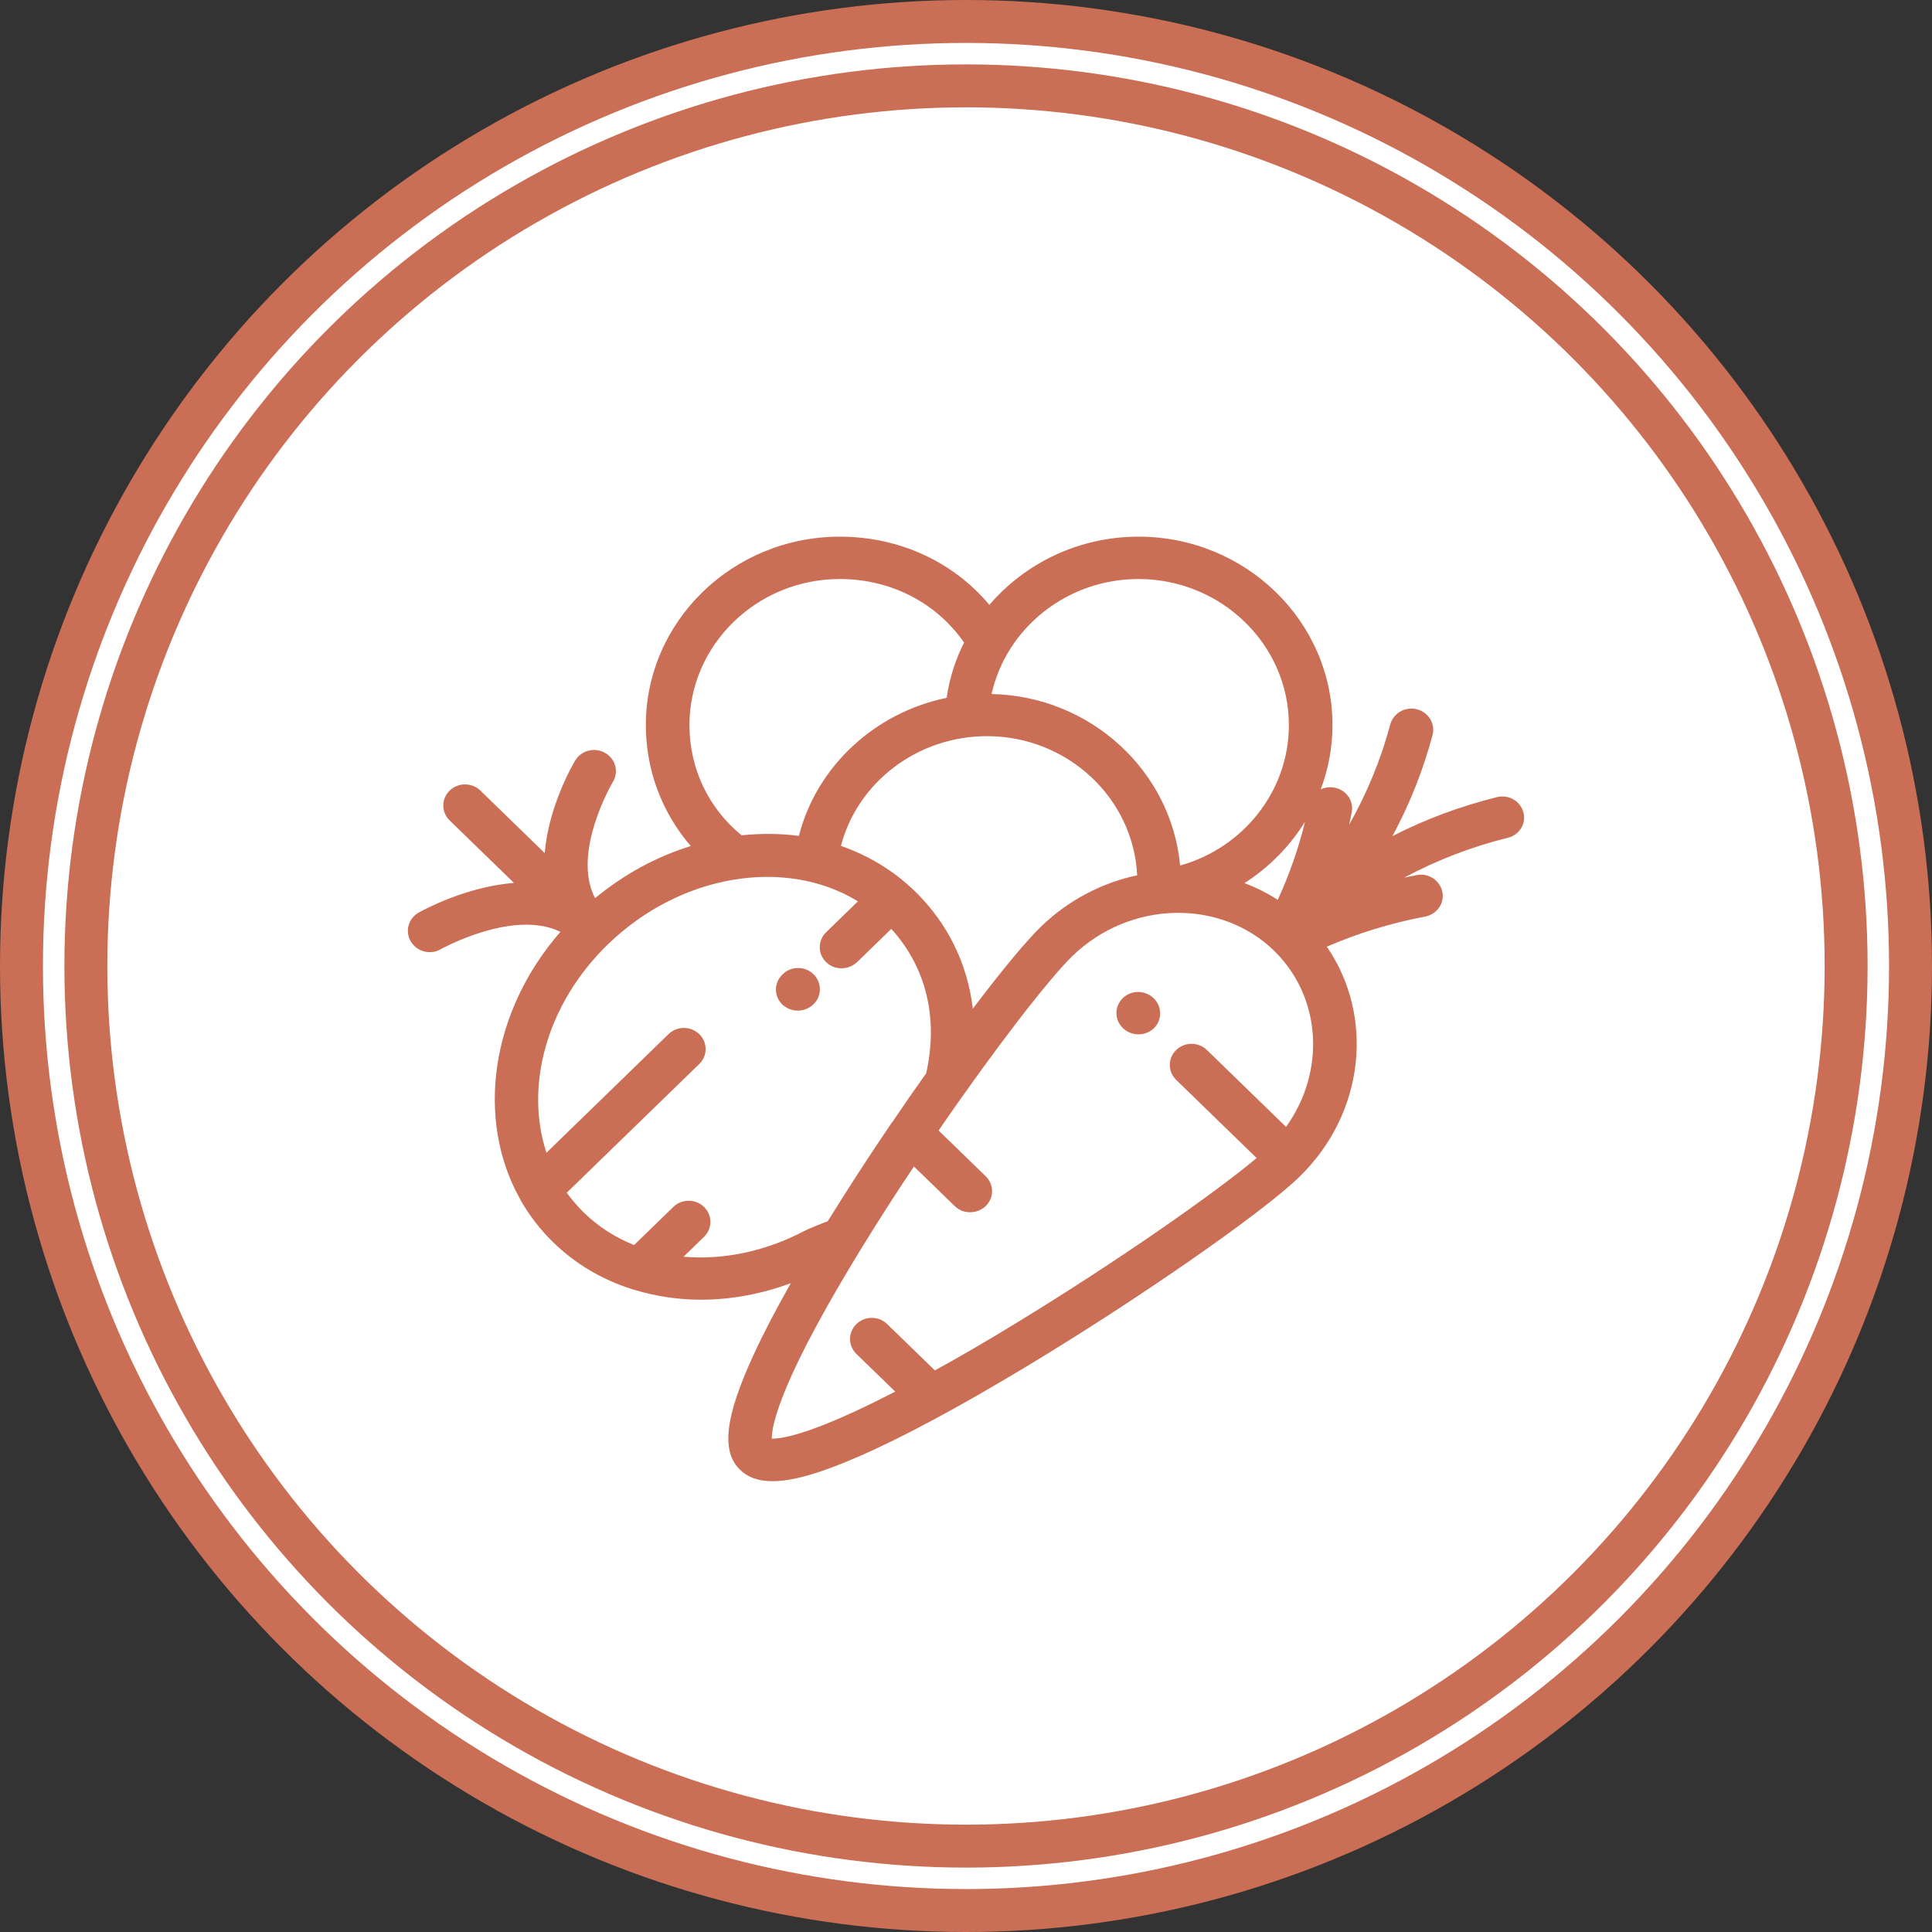 <svg width="90" height="90" viewBox="0 0 90 90" fill="none" xmlns="http://www.w3.org/2000/svg">
<rect x="0" y="0" width="90" height="90" fill="#333333" stroke="none"/>
<circle cx="45" cy="45" r="45" fill="#CA6E55"/>
<circle cx="45" cy="45" r="40" fill="white"/>
<circle cx="45" cy="45" r="42.5" stroke="white"/>
<path d="M53.746 46.507C53.34 46.112 52.7 46.112 52.304 46.497C51.908 46.882 51.908 47.503 52.304 47.888L52.314 47.898C52.517 48.085 52.771 48.184 53.035 48.184C53.299 48.184 53.553 48.085 53.756 47.898C54.142 47.513 54.142 46.892 53.746 46.507ZM70.967 37.845C70.825 37.312 70.277 36.996 69.728 37.135C68.033 37.559 66.398 38.16 64.865 38.95C65.667 37.46 66.296 35.882 66.733 34.244C66.875 33.711 66.54 33.178 66.002 33.04C65.454 32.902 64.905 33.228 64.763 33.751C64.326 35.388 63.676 36.957 62.844 38.427C62.885 38.23 62.935 38.042 62.966 37.845C63.077 37.312 62.712 36.789 62.163 36.691C61.94 36.651 61.717 36.681 61.524 36.77C61.879 35.832 62.072 34.826 62.072 33.78C62.072 28.936 58.021 25 53.035 25C50.253 25 47.755 26.233 46.089 28.177C44.404 26.164 41.886 25 39.123 25C34.138 25 30.086 28.936 30.086 33.78C30.086 35.882 30.838 37.855 32.178 39.413C30.574 39.907 29.061 40.735 27.72 41.84C26.613 39.729 28.522 36.464 28.553 36.424C28.837 35.951 28.675 35.349 28.187 35.073C27.7 34.796 27.081 34.954 26.796 35.428C26.715 35.556 25.557 37.529 25.375 39.739L22.379 36.829C21.983 36.444 21.343 36.444 20.947 36.829C20.551 37.214 20.551 37.835 20.947 38.22L23.943 41.13C21.668 41.308 19.648 42.432 19.506 42.511C19.018 42.787 18.856 43.389 19.14 43.863C19.333 44.178 19.668 44.356 20.023 44.356C20.196 44.356 20.369 44.317 20.531 44.218C20.572 44.198 23.923 42.334 26.106 43.409C22.846 47.148 22.156 52.14 24.217 55.84C24.227 55.869 24.247 55.889 24.258 55.918C24.664 56.629 25.172 57.29 25.781 57.882C26.806 58.878 28.045 59.608 29.406 60.042C29.457 60.062 29.518 60.082 29.578 60.092C30.553 60.387 31.589 60.545 32.655 60.545C34.036 60.545 35.448 60.289 36.839 59.776C36.128 61.029 35.539 62.163 35.092 63.14C33.772 66.011 33.589 67.609 34.473 68.467C34.838 68.822 35.326 69 35.986 69C36.93 69 38.22 68.625 39.966 67.865C41.997 66.987 44.678 65.547 47.724 63.712C52.944 60.575 58.813 56.5 60.529 54.823C63.585 51.854 64.032 47.335 61.808 44.1C63.27 43.468 64.804 42.995 66.388 42.699C66.936 42.59 67.302 42.077 67.19 41.544C67.078 41.012 66.55 40.657 66.002 40.765C65.809 40.804 65.616 40.844 65.413 40.883C66.926 40.074 68.551 39.443 70.236 39.029C70.774 38.9 71.109 38.368 70.967 37.845ZM53.035 26.973C56.894 26.973 60.041 30.031 60.041 33.78C60.041 36.839 57.929 39.492 54.974 40.321C54.568 35.911 50.801 32.429 46.191 32.33C46.881 29.252 49.704 26.973 53.035 26.973ZM60.793 38.279C60.488 39.532 60.062 40.745 59.523 41.919C59.036 41.604 58.508 41.337 57.97 41.14C59.127 40.4 60.092 39.413 60.793 38.279ZM45.978 34.293C49.725 34.293 52.801 37.174 52.974 40.775C51.349 41.12 49.785 41.919 48.496 43.162C47.785 43.853 46.638 45.244 45.318 46.99C45.074 44.908 44.15 43.005 42.617 41.515C41.632 40.558 40.464 39.857 39.174 39.404C39.946 36.444 42.738 34.293 45.978 34.293ZM32.117 33.78C32.117 30.031 35.265 26.973 39.123 26.973C41.489 26.973 43.612 28.068 44.911 29.933C44.505 30.732 44.231 31.6 44.099 32.508C40.748 33.198 38.047 35.694 37.215 38.94C36.473 38.841 35.702 38.822 34.91 38.881C34.788 38.891 34.666 38.9 34.544 38.91C33.001 37.648 32.117 35.793 32.117 33.78ZM31.843 58.543L32.797 57.615C33.193 57.23 33.193 56.609 32.797 56.224C32.401 55.84 31.762 55.84 31.366 56.224L29.538 58C28.675 57.655 27.883 57.152 27.212 56.5C26.908 56.205 26.644 55.889 26.4 55.563L32.574 49.565C32.97 49.18 32.97 48.559 32.574 48.174C32.178 47.789 31.538 47.789 31.142 48.174L25.456 53.699C24.44 50.621 25.436 46.793 28.309 44.001C31.721 40.686 36.626 39.936 39.966 41.988L38.484 43.429C38.088 43.813 38.088 44.435 38.484 44.82C38.687 45.017 38.941 45.106 39.205 45.106C39.469 45.106 39.723 45.007 39.926 44.82L41.52 43.271C43.145 45.056 43.723 47.424 43.145 49.999C42.617 50.739 42.089 51.499 41.571 52.268C41.56 52.278 41.56 52.288 41.55 52.288C40.799 53.393 40.058 54.517 39.357 55.622C39.083 56.056 38.819 56.481 38.555 56.895C38.24 57.004 37.996 57.112 37.712 57.23C37.641 57.26 37.57 57.29 37.499 57.329C37.478 57.339 37.458 57.349 37.438 57.359C35.61 58.316 33.65 58.7 31.843 58.543ZM59.909 52.495L56.223 48.914C55.827 48.529 55.188 48.529 54.791 48.914C54.395 49.299 54.395 49.92 54.791 50.305L58.538 53.945C56.64 55.544 52.06 58.76 47.227 61.7C45.937 62.489 44.698 63.209 43.551 63.84L41.327 61.68C40.931 61.295 40.291 61.295 39.895 61.68C39.499 62.065 39.499 62.686 39.895 63.071L41.703 64.827C41.032 65.172 40.393 65.488 39.814 65.754C37.296 66.918 36.291 67.027 35.955 67.017C35.945 66.701 36.057 65.725 37.255 63.268C38.2 61.334 39.651 58.848 41.439 56.066C41.814 55.484 42.19 54.912 42.576 54.34L44.475 56.185C44.678 56.382 44.932 56.471 45.196 56.471C45.46 56.471 45.714 56.372 45.917 56.185C46.313 55.8 46.313 55.178 45.917 54.794L43.723 52.663C46.374 48.805 48.882 45.579 49.948 44.544C52.618 41.949 56.833 41.84 59.361 44.297C61.585 46.477 61.747 49.94 59.909 52.495ZM37.895 45.382C37.499 44.997 36.859 44.997 36.463 45.382L36.443 45.402C36.047 45.786 36.047 46.408 36.443 46.793C36.646 46.98 36.9 47.079 37.164 47.079C37.428 47.079 37.682 46.98 37.885 46.793L37.905 46.773C38.291 46.398 38.291 45.767 37.895 45.382Z" fill="#CA6E55"/>
</svg>
